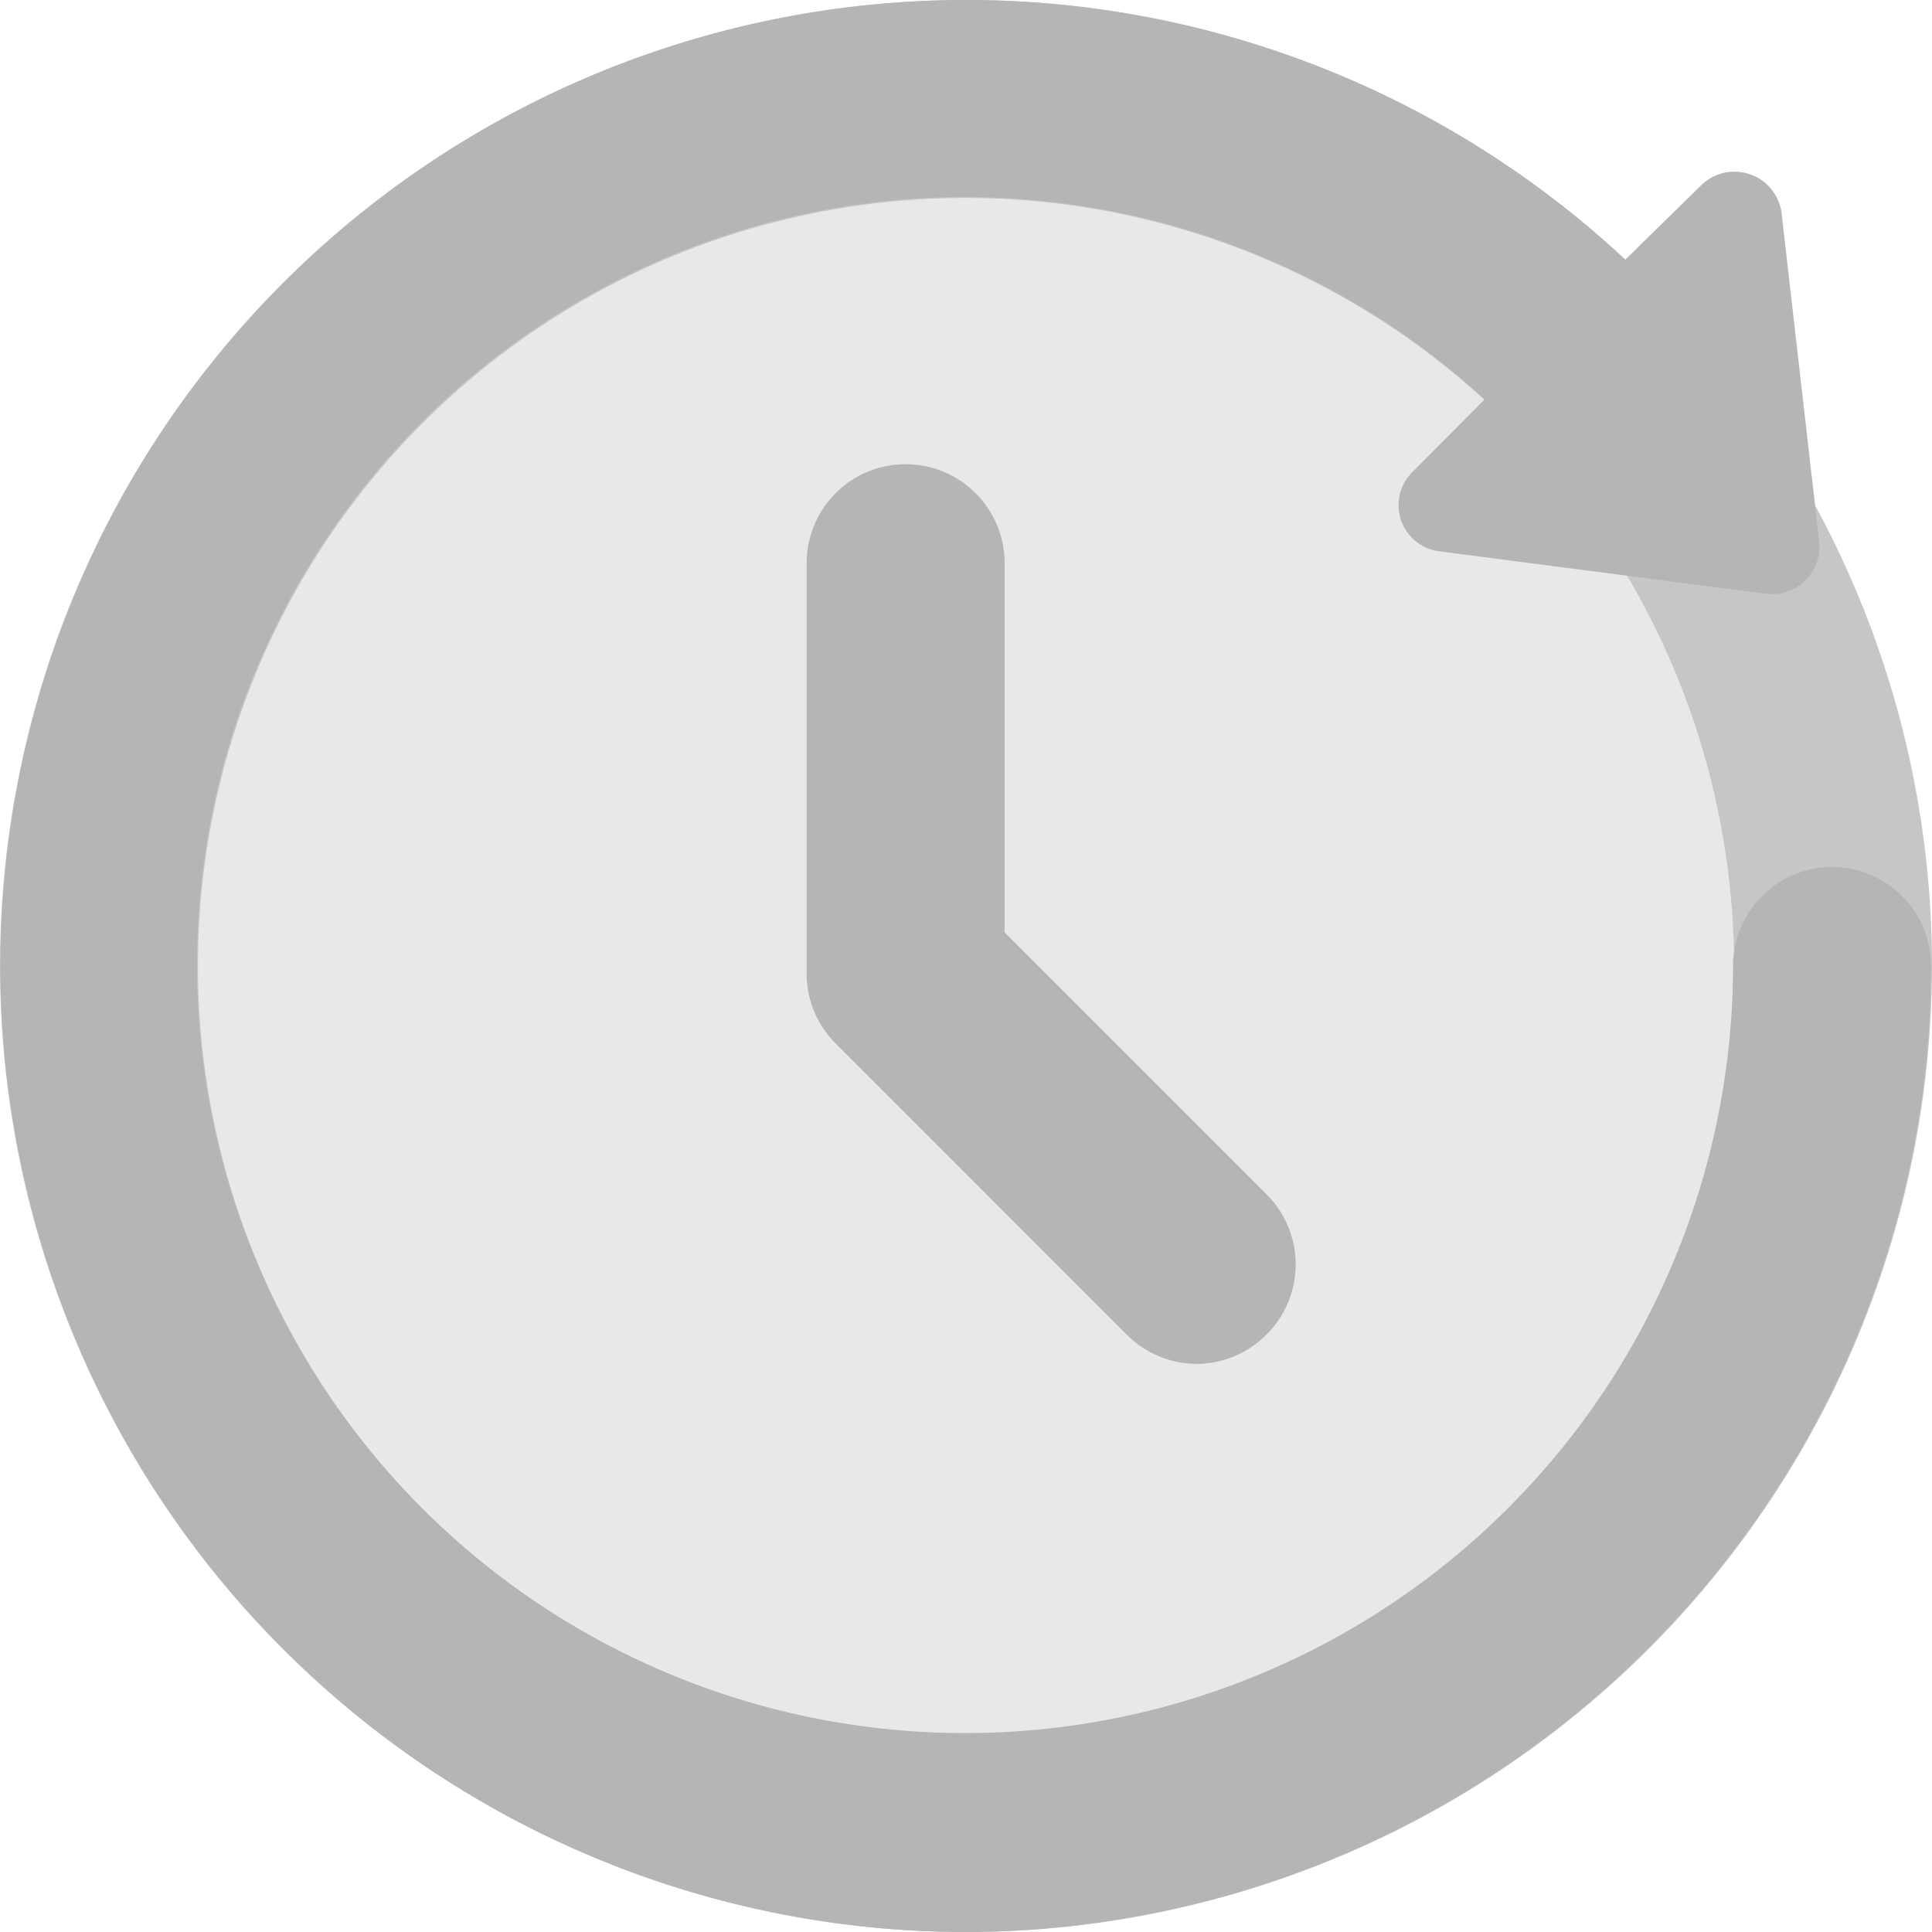 <svg xmlns="http://www.w3.org/2000/svg" viewBox="0 0 19.52 19.52"><defs><style>.cls-1{fill:#e8e8e8;}.cls-2{fill:#c6c6c6;}.cls-3{fill:#b5b5b5;}</style></defs><title>图层 4</title><g id="图层_2" data-name="图层 2"><g id="图层_4" data-name="图层 4"><g id="Updata2"><circle class="cls-1" cx="9.76" cy="9.76" r="8.76"/><path class="cls-2" d="M9.76,19.52a9.76,9.76,0,1,1,9.76-9.76A9.77,9.77,0,0,1,9.76,19.52ZM9.76,2a7.76,7.76,0,1,0,7.76,7.76A7.77,7.77,0,0,0,9.76,2Z"/><path class="cls-3" d="M9.76,19.52A9.76,9.76,0,1,1,17,3.21a1,1,0,1,1-1.49,1.34,7.76,7.76,0,1,0,2,5.21,1,1,0,0,1,2,0A9.77,9.77,0,0,1,9.76,19.52Z"/><path class="cls-3" d="M18,2.15a.48.48,0,0,0-.81-.28L15.71,3.32,14.27,4.77a.47.47,0,0,0,.27.8L17.85,6a.48.48,0,0,0,.53-.53Z"/><path class="cls-3" d="M12.09,13.78a1,1,0,0,1-.71-.3L8.45,10.55a1,1,0,0,1-.3-.71V5.69a1,1,0,1,1,2,0V9.42l2.65,2.65a1,1,0,0,1,0,1.41A1,1,0,0,1,12.09,13.78Z"/></g></g></g></svg>